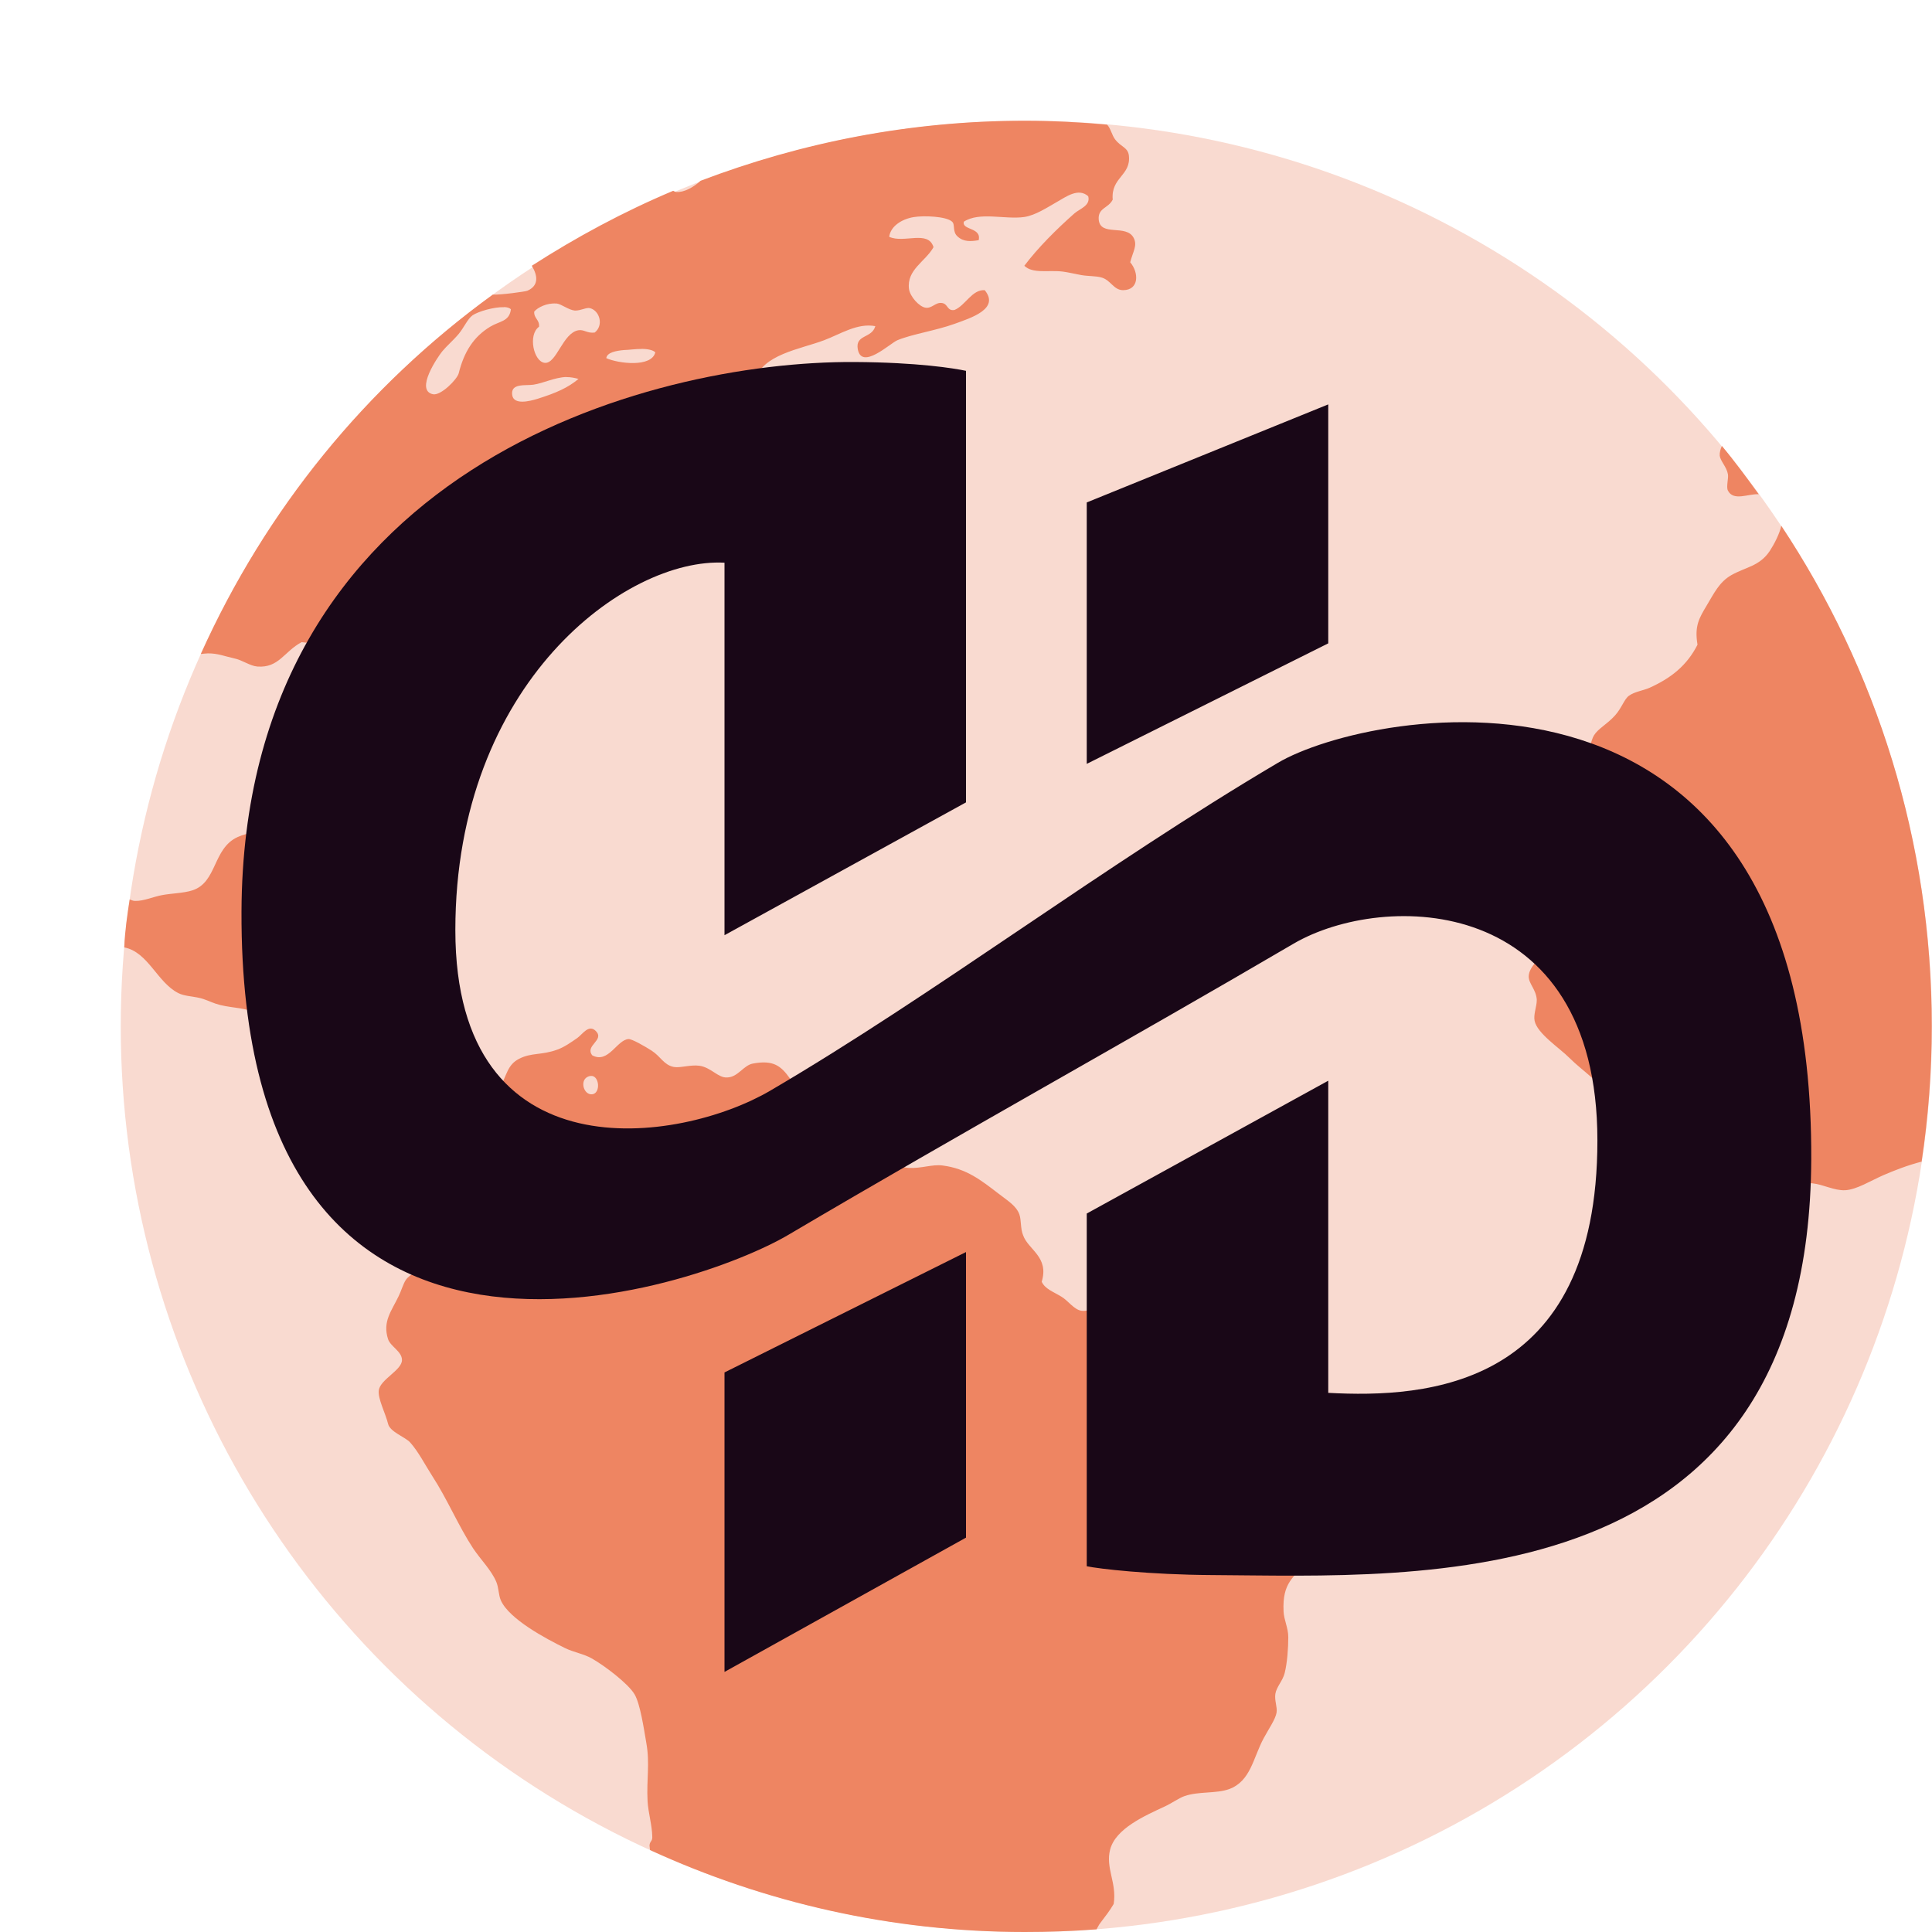 <svg xmlns="http://www.w3.org/2000/svg" width="16" height="16" version="1.1">
 <circle style="fill:#f9dad0" cx="8.5" cy="8.5" r="7.5"/>
 <path style="fill:#ee8562" d="m 8.486,1 c -0.948,0 -1.85,0.18 -2.684,0.497 -0.061,0.056 -0.139,0.098 -0.202,0.093 -0.008,-8.062e-4 -0.017,-0.006 -0.025,-0.01 C 5.164,1.753 4.774,1.963 4.404,2.201 c 0.048,0.078 0.062,0.164 -0.037,0.207 -0.017,0.007 -0.213,0.034 -0.286,0.032 -1.051,0.762 -1.879,1.779 -2.418,2.976 0.009,-0.001 0.05,-0.005 0.058,-0.005 0.082,-0.001 0.139,0.024 0.217,0.041 0.072,0.015 0.131,0.063 0.194,0.068 0.178,0.013 0.221,-0.125 0.366,-0.202 0.15,0.021 0.25,-0.025 0.385,-0.01 0.092,0.01 0.159,0.109 0.231,0.114 0.061,0.006 0.114,-0.057 0.172,-0.048 0.057,0.009 0.155,0.133 0.164,0.202 0.012,0.086 -0.064,0.164 -0.039,0.259 0.091,0.092 0.256,0.111 0.385,0.164 0.084,-0.069 0.011,-0.198 0,-0.299 0,-0.044 0.006,-0.084 0,-0.125 -0.008,-0.069 -0.037,-0.133 -0.038,-0.192 0,-0.274 0.221,-0.402 0.405,-0.51 0.08,-0.047 0.142,-0.13 0.211,-0.164 0.098,-0.049 0.17,-0.06 0.251,-0.105 0.146,-0.082 0.271,-0.148 0.385,-0.24 0.053,-0.124 0.005,-0.29 0.01,-0.413 0.053,-0.032 0.098,0.014 0.154,0.01 0.088,-0.018 0.095,-0.142 0.145,-0.192 0.029,-0.028 0.109,-0.049 0.145,-0.077 0.088,-0.069 0.116,-0.173 0.193,-0.202 0.027,-0.011 0.091,-0.008 0.134,-0.02 0.057,-0.015 0.138,-0.082 0.231,-0.114 0.061,-0.021 0.199,-0.025 0.222,-0.048 0.028,-0.029 0,-0.11 0.01,-0.154 C 6.303,2.937 6.631,2.891 6.824,2.818 6.96,2.767 7.1,2.673 7.249,2.701 7.22,2.805 7.081,2.768 7.104,2.893 7.137,3.067 7.37,2.844 7.431,2.818 7.549,2.768 7.75,2.738 7.905,2.682 8.04,2.633 8.282,2.558 8.155,2.403 8.049,2.397 7.997,2.528 7.905,2.567 7.841,2.578 7.853,2.514 7.798,2.509 7.746,2.503 7.717,2.557 7.664,2.548 7.611,2.539 7.537,2.456 7.528,2.394 7.507,2.233 7.664,2.167 7.731,2.047 7.687,1.902 7.485,2.018 7.364,1.961 7.375,1.875 7.465,1.815 7.566,1.798 c 0.083,-0.014 0.269,-0.007 0.318,0.037 0.029,0.024 0,0.085 0.048,0.125 0.049,0.044 0.109,0.04 0.173,0.029 C 8.13,1.881 7.964,1.908 7.982,1.836 8.112,1.751 8.324,1.82 8.483,1.797 8.575,1.783 8.671,1.719 8.752,1.673 8.83,1.629 8.93,1.553 9.012,1.625 9.034,1.703 8.941,1.729 8.897,1.768 8.749,1.899 8.598,2.049 8.483,2.201 c 0.07,0.068 0.198,0.034 0.317,0.048 0.047,0.006 0.105,0.02 0.154,0.029 0.057,0.01 0.119,0.007 0.164,0.019 0.081,0.02 0.103,0.106 0.183,0.106 0.132,-2.539e-4 0.133,-0.143 0.059,-0.231 0.023,-0.091 0.061,-0.138 0.029,-0.201 C 9.328,1.852 9.111,1.964 9.099,1.817 9.092,1.721 9.18,1.725 9.215,1.653 9.199,1.468 9.367,1.455 9.349,1.289 9.341,1.219 9.282,1.218 9.234,1.153 9.209,1.121 9.197,1.06 9.168,1.032 8.944,1.012 8.716,1 8.486,1 Z M 4.608,2.513 v 0 c 0.045,0.006 0.099,0.054 0.153,0.059 0.051,0.001 0.094,-0.028 0.125,-0.02 0.081,0.021 0.115,0.143 0.039,0.202 -0.063,0.008 -0.088,-0.027 -0.135,-0.019 C 4.66,2.757 4.61,3.013 4.512,3.005 4.42,2.997 4.37,2.773 4.464,2.706 c 0.006,-0.058 -0.043,-0.068 -0.04,-0.125 0.028,-0.035 0.107,-0.074 0.183,-0.067 z m -0.434,0.03 c 0.027,8.063e-4 0.047,0.007 0.057,0.019 -0.013,0.102 -0.093,0.096 -0.172,0.144 -0.137,0.083 -0.216,0.208 -0.26,0.385 -0.013,0.051 -0.148,0.187 -0.213,0.174 -0.153,-0.032 0.042,-0.313 0.077,-0.356 0.039,-0.047 0.09,-0.089 0.136,-0.144 0.044,-0.053 0.073,-0.124 0.115,-0.154 0.047,-0.032 0.179,-0.07 0.26,-0.067 z m 1.14,0.346 c 0.049,8.062e-4 0.093,0.009 0.113,0.029 -0.031,0.127 -0.306,0.093 -0.406,0.048 0.006,-0.048 0.082,-0.061 0.145,-0.067 0.044,-0.001 0.099,-0.01 0.148,-0.009 z M 4.691,3.123 c 0.033,-8.062e-4 0.066,0.006 0.1,0.015 -0.089,0.074 -0.185,0.116 -0.337,0.164 -0.073,0.023 -0.2,0.052 -0.212,-0.03 -0.015,-0.1 0.107,-0.077 0.174,-0.086 0.084,-0.012 0.177,-0.061 0.275,-0.064 z m 9.569,0.57 c -0.012,0.027 -0.02,0.054 -0.018,0.081 0.006,0.046 0.057,0.091 0.068,0.154 0.006,0.033 -0.016,0.105 0,0.135 0.046,0.09 0.168,0.025 0.255,0.03 -0.099,-0.136 -0.197,-0.271 -0.305,-0.4 z m 0.492,0.661 c -0.014,0.066 -0.059,0.153 -0.095,0.208 -0.084,0.127 -0.198,0.133 -0.319,0.201 -0.1,0.057 -0.144,0.152 -0.203,0.25 -0.064,0.107 -0.103,0.171 -0.077,0.326 -0.086,0.17 -0.216,0.275 -0.395,0.356 -0.053,0.024 -0.125,0.032 -0.173,0.067 -0.039,0.028 -0.06,0.102 -0.115,0.163 -0.068,0.075 -0.138,0.107 -0.174,0.164 -0.027,0.044 -0.037,0.132 -0.068,0.192 -0.041,0.081 -0.129,0.12 -0.183,0.202 -0.025,0.038 -0.041,0.115 -0.068,0.164 -0.061,0.111 -0.165,0.19 -0.154,0.288 0.011,0.094 0.118,0.111 0.125,0.193 0,0.046 -0.031,0.075 -0.029,0.125 0,0.074 0.051,0.126 0.057,0.182 0.014,0.143 -0.049,0.2 -0.076,0.297 -0.013,0.047 -0.007,0.099 -0.02,0.135 -0.023,0.071 -0.124,0.136 -0.125,0.22 0,0.06 0.062,0.108 0.067,0.193 0,0.058 -0.029,0.12 -0.018,0.174 0.021,0.105 0.208,0.226 0.289,0.308 0.109,0.109 0.252,0.193 0.299,0.308 0.039,0.097 0.039,0.224 0.115,0.297 0.056,0.054 0.15,0.088 0.222,0.144 0.067,0.053 0.14,0.098 0.212,0.154 0.117,0.092 0.295,0.274 0.481,0.26 0.098,-0.007 0.198,-0.087 0.308,-0.106 0.114,-0.02 0.262,-0.031 0.376,-0.019 0.088,0.009 0.179,0.061 0.27,0.057 0.097,-0.006 0.207,-0.077 0.317,-0.125 0.088,-0.038 0.197,-0.081 0.316,-0.112 0.055,-0.366 0.084,-0.741 0.084,-1.122 0,-1.536 -0.46,-2.959 -1.247,-4.145 z M 2.324,6.875 c -0.16,0.009 -0.265,0.016 -0.356,0.057 -0.208,0.095 -0.168,0.376 -0.376,0.442 -0.072,0.023 -0.171,0.024 -0.25,0.039 -0.068,0.012 -0.152,0.05 -0.222,0.048 -0.02,-2.771e-4 -0.021,-0.004 -0.046,-0.012 -0.019,0.118 -0.04,0.264 -0.045,0.397 0.198,0.038 0.274,0.292 0.449,0.379 0.048,0.024 0.111,0.025 0.172,0.039 0.05,0.011 0.088,0.032 0.136,0.048 0.102,0.035 0.227,0.03 0.308,0.067 0.123,0.054 0.213,0.285 0.319,0.346 0.006,0.062 -0.012,0.146 0.01,0.192 0.05,0.068 0.12,0.053 0.203,0.097 0.098,0.053 0.128,0.19 0.222,0.231 0.032,0.014 0.113,0.012 0.164,0.028 0.128,0.039 0.169,0.186 0.279,0.154 0.072,-0.021 0.066,-0.095 0.078,-0.163 0.047,-0.051 0.099,-0.133 0.173,-0.134 0.12,-0.006 0.13,0.123 0.174,0.239 0.025,0.066 0.089,0.123 0.106,0.192 0.03,0.119 0.015,0.477 -0.01,0.549 -0.03,0.088 -0.149,0.125 -0.222,0.222 -0.035,0.046 -0.051,0.112 -0.077,0.144 -0.047,0.057 -0.117,0.072 -0.153,0.125 -0.02,0.03 -0.039,0.094 -0.059,0.134 -0.058,0.122 -0.135,0.209 -0.087,0.356 0.02,0.06 0.115,0.101 0.115,0.172 2.306e-4,0.084 -0.178,0.159 -0.192,0.25 -0.01,0.068 0.055,0.19 0.077,0.279 0.016,0.067 0.143,0.109 0.183,0.154 0.068,0.076 0.122,0.183 0.183,0.278 0.122,0.187 0.218,0.416 0.337,0.597 0.063,0.095 0.151,0.18 0.193,0.279 0.021,0.05 0.018,0.109 0.038,0.154 0.069,0.155 0.373,0.317 0.53,0.394 0.073,0.036 0.155,0.048 0.222,0.086 0.102,0.057 0.304,0.209 0.356,0.299 0.046,0.08 0.075,0.276 0.097,0.404 0.03,0.169 3.233e-4,0.298 0.01,0.481 0.006,0.099 0.038,0.198 0.039,0.297 3.69e-4,0.035 -0.021,0.033 -0.023,0.069 l 0.004,0.037 c 0.943,0.433 1.994,0.679 3.103,0.679 0.2,0 0.398,-0.007 0.595,-0.022 0.009,-0.015 0.017,-0.033 0.027,-0.047 0.045,-0.059 0.085,-0.111 0.115,-0.163 0.028,-0.176 -0.07,-0.298 -0.029,-0.452 0.046,-0.173 0.285,-0.278 0.453,-0.356 0.058,-0.027 0.117,-0.07 0.164,-0.086 0.116,-0.04 0.261,-0.019 0.367,-0.057 0.181,-0.066 0.199,-0.259 0.288,-0.423 0.042,-0.078 0.097,-0.156 0.106,-0.211 0.007,-0.05 -0.018,-0.097 -0.01,-0.155 0.009,-0.058 0.061,-0.108 0.077,-0.172 0.021,-0.083 0.03,-0.205 0.03,-0.298 0,-0.076 -0.036,-0.143 -0.039,-0.212 -0.012,-0.249 0.09,-0.277 0.183,-0.413 0.046,-0.067 0.064,-0.144 0.096,-0.193 0.155,-0.231 0.425,-0.343 0.405,-0.692 -0.006,-0.116 -0.079,-0.377 -0.164,-0.414 -0.049,-0.021 -0.161,-0.001 -0.231,-0.029 -0.228,-0.085 -0.361,-0.367 -0.597,-0.385 -0.05,-0.006 -0.097,0.021 -0.153,0.02 -0.093,-0.006 -0.234,-0.065 -0.338,-0.077 -0.066,-0.007 -0.154,0.02 -0.193,0 -0.06,-0.029 -0.066,-0.14 -0.115,-0.173 -0.039,-0.027 -0.114,-0.036 -0.173,-0.059 -0.095,-0.036 -0.17,-0.079 -0.28,-0.086 -0.034,-0.001 -0.076,0.016 -0.115,0.01 -0.061,-0.01 -0.108,-0.082 -0.164,-0.116 -0.07,-0.043 -0.135,-0.063 -0.164,-0.124 0.063,-0.207 -0.112,-0.265 -0.154,-0.385 C 8.45,10.175 8.459,10.107 8.442,10.057 8.416,9.985 8.345,9.944 8.268,9.884 8.128,9.777 8.005,9.677 7.805,9.652 7.718,9.641 7.631,9.678 7.525,9.672 7.413,9.665 7.272,9.567 7.188,9.471 7.107,9.378 7.067,9.294 6.996,9.249 6.929,9.206 6.839,9.207 6.793,9.164 6.773,9.145 6.776,9.112 6.754,9.067 6.721,8.997 6.664,8.958 6.706,8.874 6.629,8.835 6.627,8.947 6.543,8.933 6.468,8.827 6.405,8.776 6.235,8.808 6.157,8.822 6.113,8.92 6.023,8.923 5.948,8.929 5.89,8.84 5.792,8.826 5.717,8.816 5.633,8.846 5.58,8.836 5.498,8.82 5.473,8.751 5.398,8.702 5.342,8.666 5.235,8.604 5.205,8.605 5.108,8.612 5.039,8.811 4.905,8.74 4.84,8.658 5.011,8.615 4.934,8.538 4.875,8.48 4.826,8.564 4.78,8.597 4.726,8.634 4.676,8.67 4.617,8.692 4.484,8.741 4.402,8.715 4.298,8.769 4.203,8.818 4.198,8.901 4.144,9 4.1,9.08 3.999,9.198 3.932,9.202 3.851,9.209 3.774,9.09 3.701,9.058 3.48,8.963 3.373,9.143 3.19,9.145 3.02,9.151 2.777,8.871 2.786,8.712 c 0,-0.097 0.056,-0.245 0.068,-0.365 0.01,-0.096 0.076,-0.154 0.077,-0.241 0,-0.117 -0.155,-0.207 -0.231,-0.22 -0.18,-0.033 -0.43,0.072 -0.636,-0.01 -0.039,-0.065 0.046,-0.11 0.068,-0.174 0.012,-0.036 0.005,-0.084 0.018,-0.124 0.023,-0.061 0.087,-0.109 0.116,-0.174 0.021,-0.05 0.027,-0.121 0.048,-0.182 0.025,-0.07 0.072,-0.115 0.077,-0.164 0.007,-0.065 -0.018,-0.14 -0.068,-0.182 z m 2.576,2.035 c 0.065,0.006 0.073,0.141 0.007,0.152 -0.072,0.011 -0.109,-0.113 -0.039,-0.145 0.012,-0.006 0.023,-0.007 0.032,-0.006 v -8.25e-4 z"/>
 <path style="fill:#190717" d="M 11,3.349 9,4.161 v 2.165 l 2,-0.998 z M 7.077,2.998 C 5.367,2.988 2.014,3.882 2,7.548 1.983,11.994 5.778,10.673 6.533,10.224 7.985,9.367 9.343,8.618 10.713,7.815 11.46,7.379 13.229,7.395 13.229,9.445 13.229,11.496 11.813,11.579 11,11.535 V 8.95 L 9,10.05 v 2.921 c 0.1,0.021 0.515,0.07 1.038,0.073 1.709,0.009 4.947,0.222 4.962,-3.444 0.017,-4.447 -3.663,-3.731 -4.418,-3.282 C 9.13,7.176 7.748,8.23 6.378,9.033 5.631,9.47 3.771,9.754 3.771,7.703 3.771,5.652 5.187,4.616 6,4.66 V 7.745 L 8,6.645 V 3.071 C 7.9,3.05 7.6,3.001 7.077,2.998 Z M 8,10.369 6,11.366 V 13.846 l 2,-1.112 z"/>
</svg>
